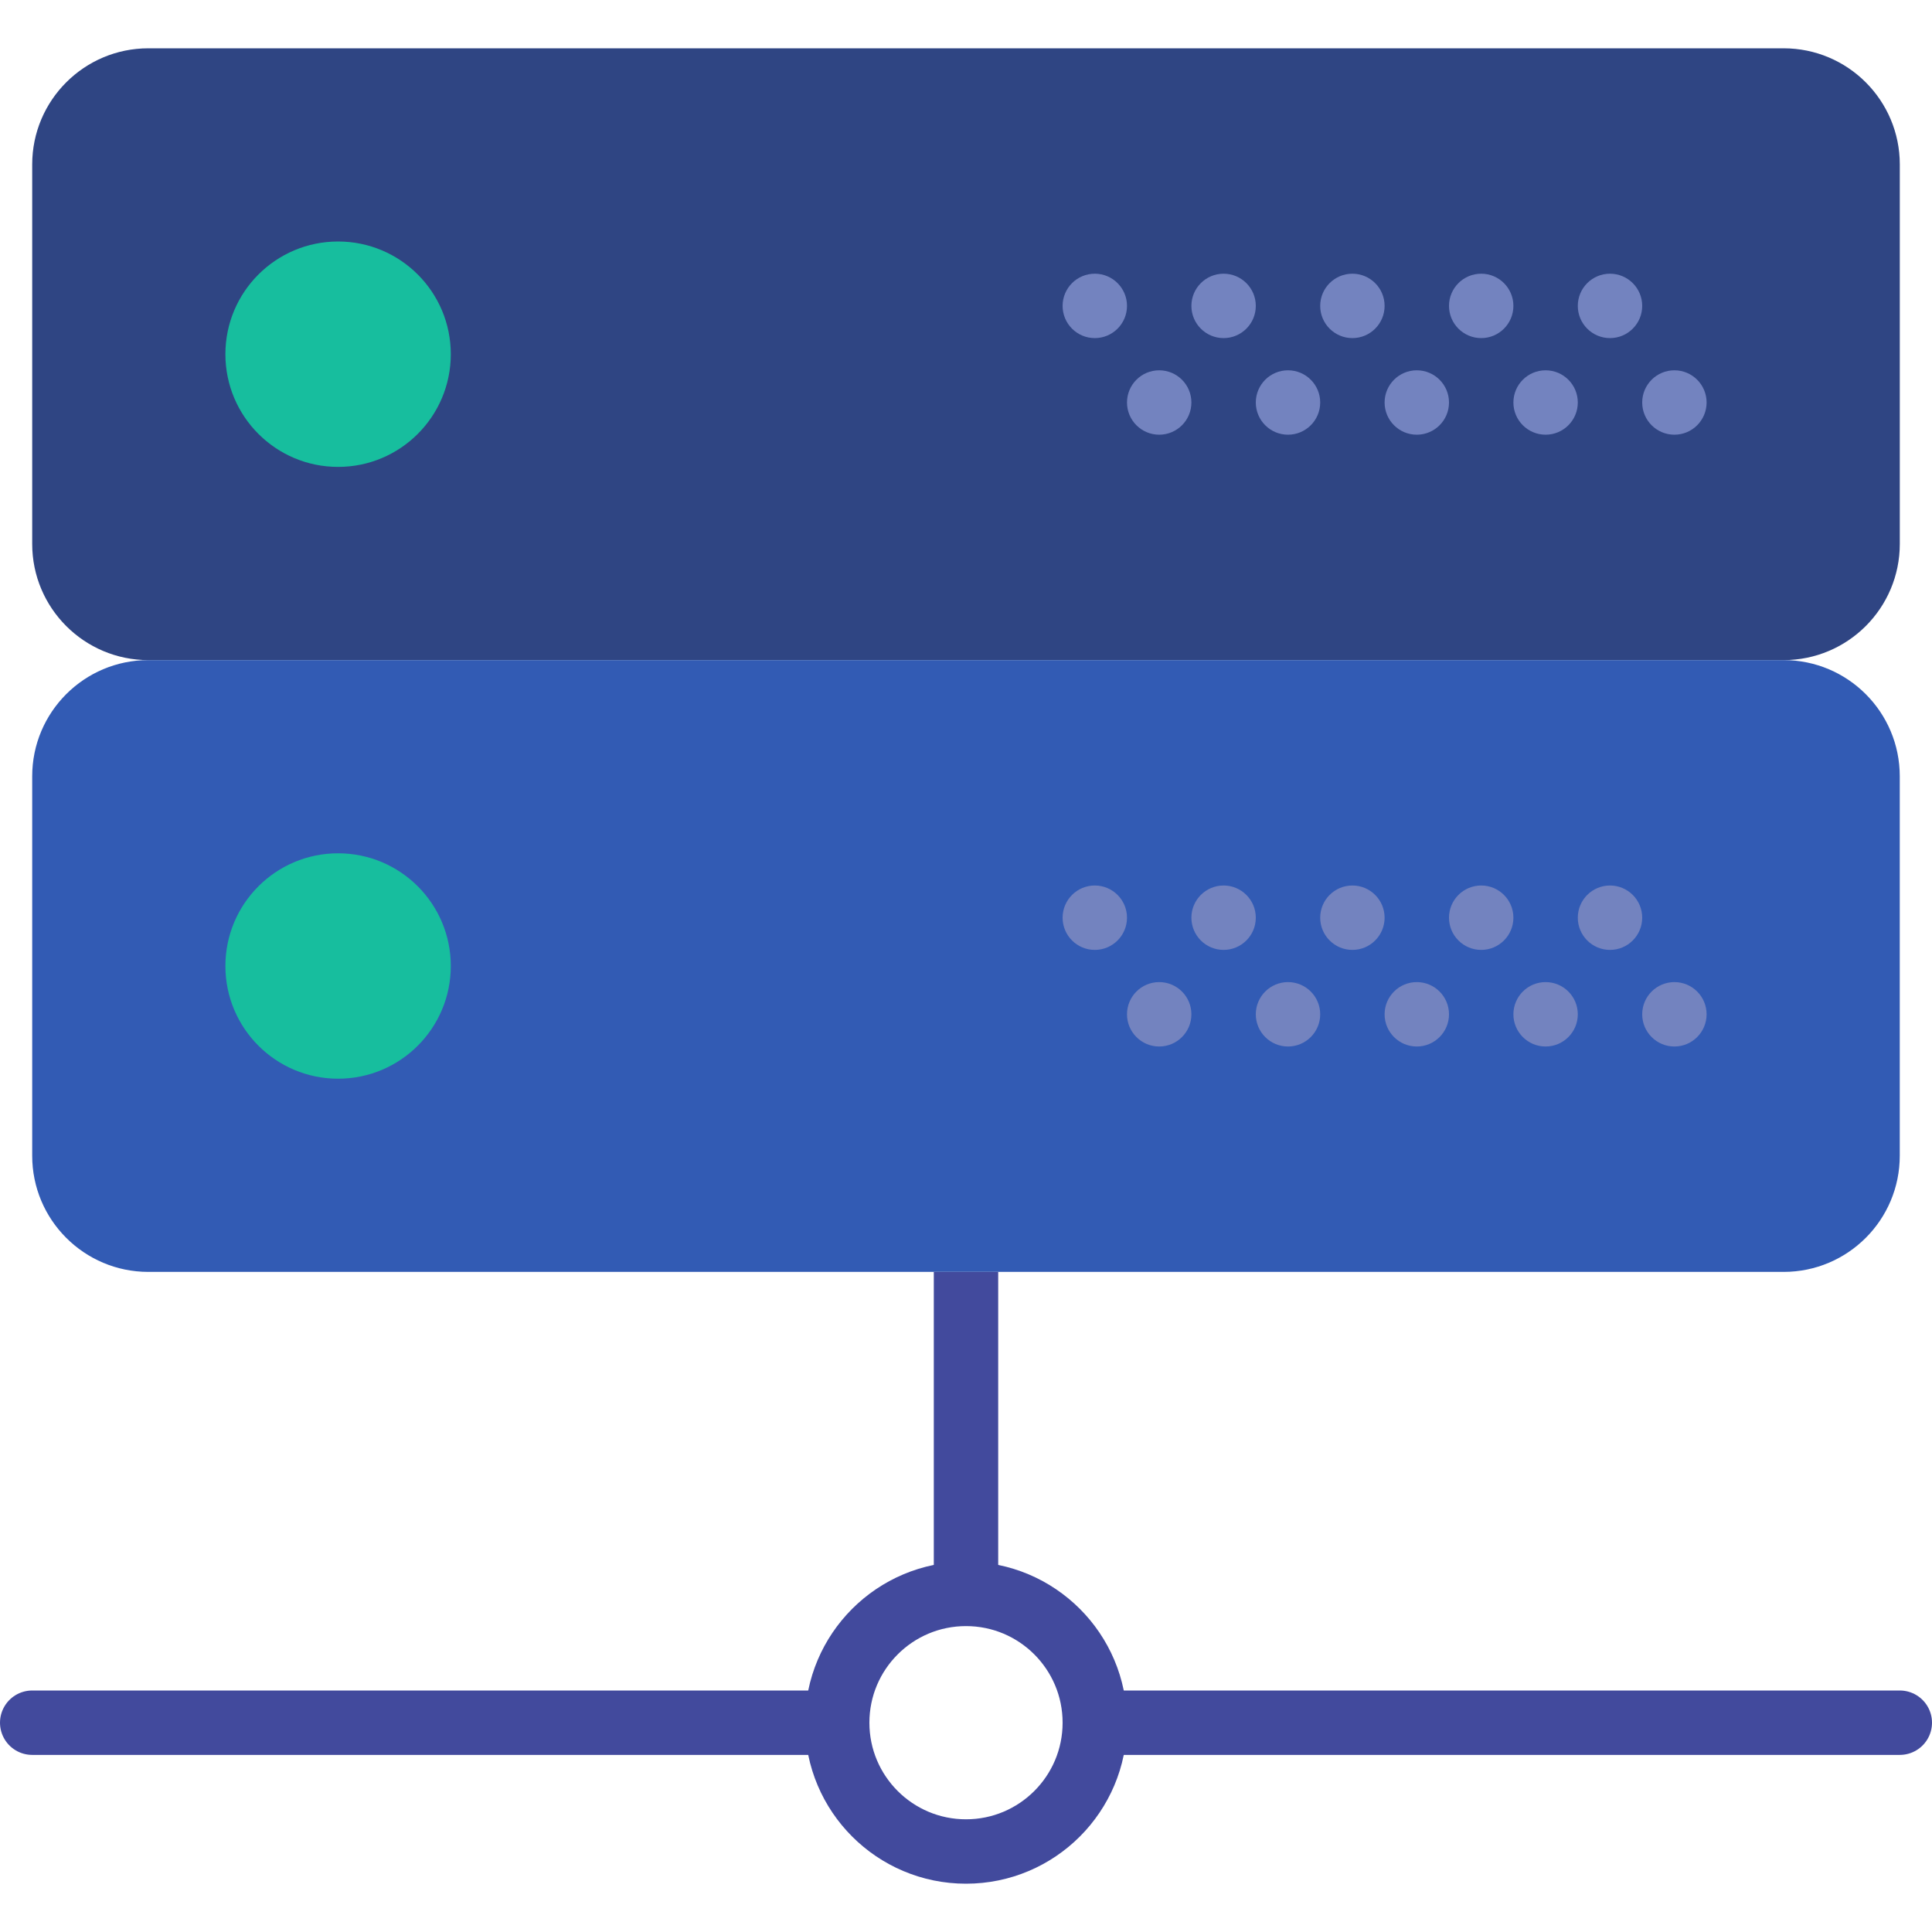 <svg enable-background="new 0 0 60 60" viewBox="0 0 60 60" xmlns="http://www.w3.org/2000/svg"><path d="m55.392 20.5h-50.784c-1.992 0-3.608-1.616-3.608-3.608v-11.784c0-1.992 1.616-3.608 3.608-3.608h50.783c1.993 0 3.609 1.616 3.609 3.608v11.783c0 1.993-1.616 3.609-3.608 3.609z" fill="#2f4583"/><circle cx="30" cy="53.5" fill="none" r="4" stroke="#424a9d" stroke-linecap="round" stroke-miterlimit="10" stroke-width="2"/><path d="m55.392 39.5h-50.784c-1.992 0-3.608-1.616-3.608-3.608v-11.784c0-1.992 1.616-3.608 3.608-3.608h50.783c1.993 0 3.608 1.616 3.608 3.608v11.783c.001 1.993-1.615 3.609-3.607 3.609z" fill="#325bb4"/><g fill="none" stroke="#424a9d" stroke-miterlimit="10" stroke-width="2"><path d="m1 53.5h25" stroke-linecap="round"/><path d="m34 53.5h25" stroke-linecap="round"/><path d="m30 49.5v-10"/></g><circle cx="10.5" cy="11" fill="#17be9e" r="3.5"/><circle cx="10.5" cy="30" fill="#17be9e" r="3.5"/><g fill="#7383bf"><circle cx="50" cy="9.5" r="1"/><circle cx="46" cy="9.5" r="1"/><circle cx="52" cy="12.5" r="1"/><circle cx="48" cy="12.5" r="1"/><circle cx="42" cy="9.5" r="1"/><circle cx="44" cy="12.5" r="1"/><circle cx="38" cy="9.5" r="1"/><circle cx="40" cy="12.5" r="1"/><circle cx="34" cy="9.5" r="1"/><circle cx="36" cy="12.5" r="1"/><circle cx="50" cy="28.5" r="1"/><circle cx="46" cy="28.5" r="1"/><circle cx="52" cy="31.5" r="1"/><circle cx="48" cy="31.5" r="1"/><circle cx="42" cy="28.5" r="1"/><circle cx="44" cy="31.5" r="1"/><circle cx="38" cy="28.5" r="1"/><circle cx="40" cy="31.5" r="1"/><circle cx="34" cy="28.5" r="1"/><circle cx="36" cy="31.5" r="1"/></g></svg>